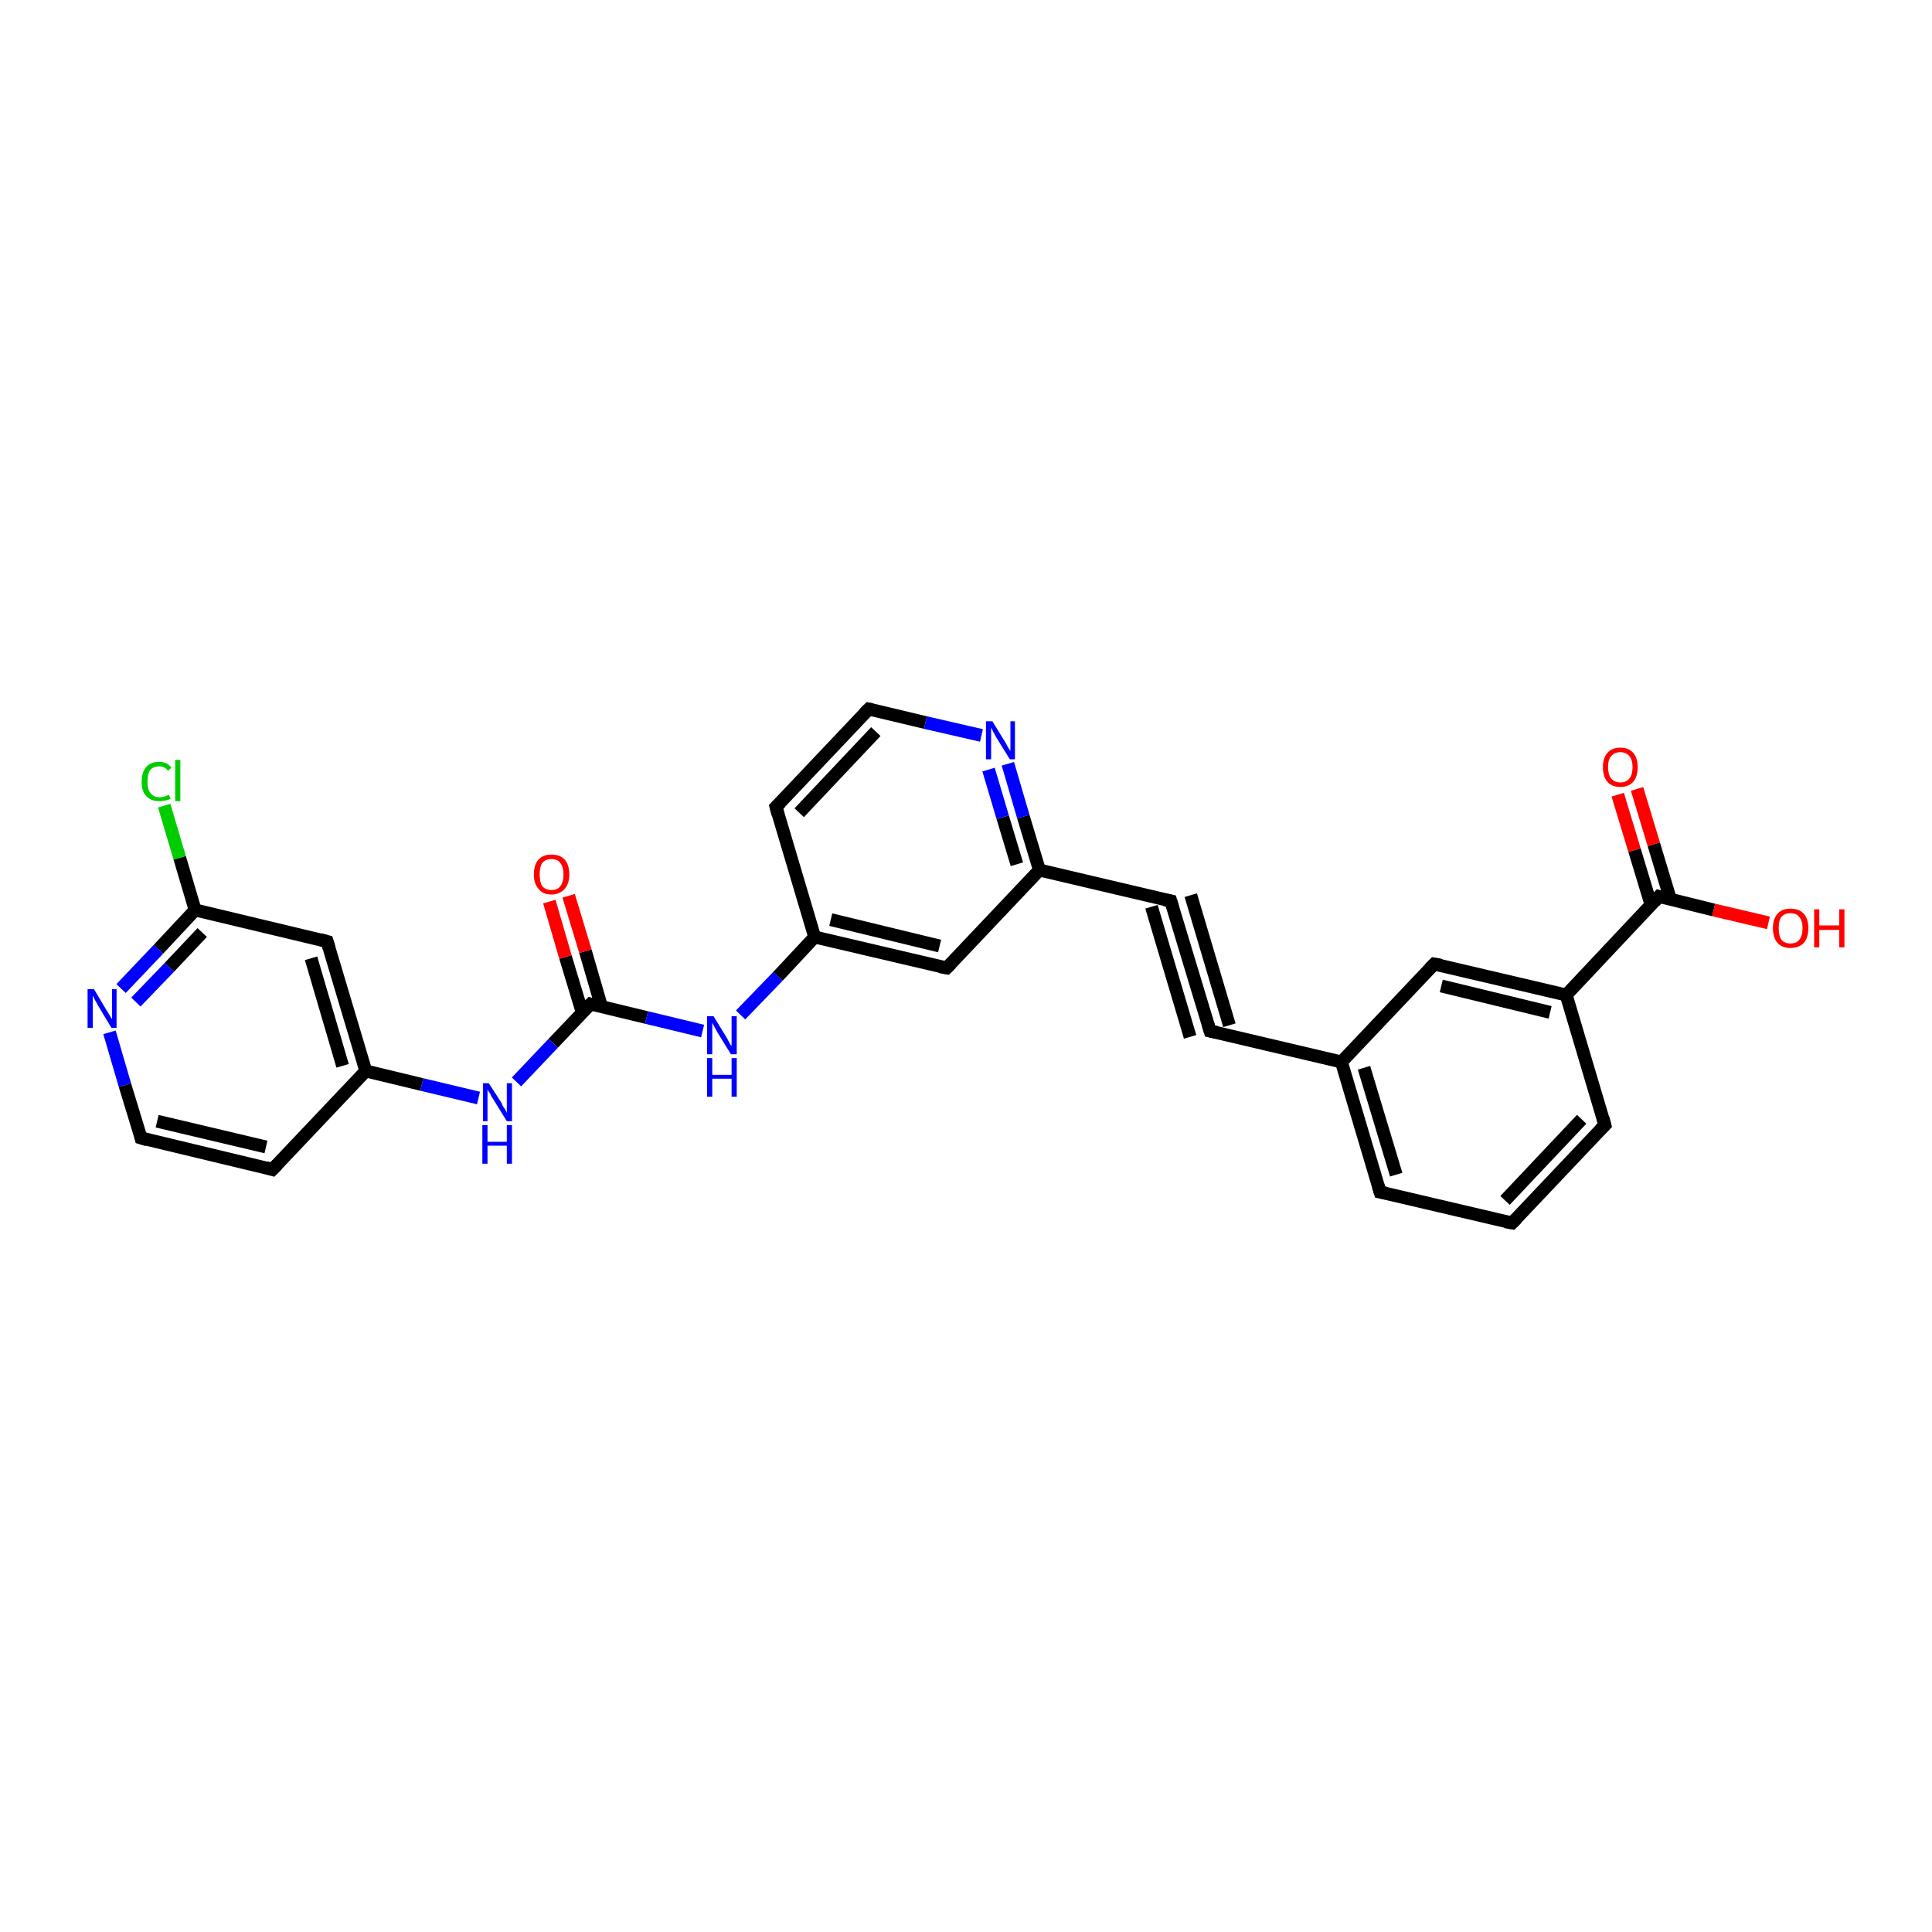 <?xml version='1.0' encoding='iso-8859-1'?>
<svg version='1.1' baseProfile='full'
              xmlns='http://www.w3.org/2000/svg'
                      xmlns:rdkit='http://www.rdkit.org/xml'
                      xmlns:xlink='http://www.w3.org/1999/xlink'
                  xml:space='preserve'
width='300px' height='300px' viewBox='0 0 300 300'>
<!-- END OF HEADER -->
<rect style='opacity:1.0;fill:#FFFFFF;stroke:none' width='300.0' height='300.0' x='0.0' y='0.0'> </rect>
<path class='bond-0 atom-0 atom-1' d='M 93.4,156.3 L 90.9,147.7' style='fill:none;fill-rule:evenodd;stroke:#000000;stroke-width:2.0px;stroke-linecap:butt;stroke-linejoin:miter;stroke-opacity:1' />
<path class='bond-0 atom-0 atom-1' d='M 90.9,147.7 L 88.3,139.1' style='fill:none;fill-rule:evenodd;stroke:#FF0000;stroke-width:2.0px;stroke-linecap:butt;stroke-linejoin:miter;stroke-opacity:1' />
<path class='bond-0 atom-0 atom-1' d='M 90.4,157.2 L 87.8,148.6' style='fill:none;fill-rule:evenodd;stroke:#000000;stroke-width:2.0px;stroke-linecap:butt;stroke-linejoin:miter;stroke-opacity:1' />
<path class='bond-0 atom-0 atom-1' d='M 87.8,148.6 L 85.3,140.0' style='fill:none;fill-rule:evenodd;stroke:#FF0000;stroke-width:2.0px;stroke-linecap:butt;stroke-linejoin:miter;stroke-opacity:1' />
<path class='bond-1 atom-0 atom-2' d='M 91.7,155.9 L 100.4,158.0' style='fill:none;fill-rule:evenodd;stroke:#000000;stroke-width:2.0px;stroke-linecap:butt;stroke-linejoin:miter;stroke-opacity:1' />
<path class='bond-1 atom-0 atom-2' d='M 100.4,158.0 L 109.1,160.1' style='fill:none;fill-rule:evenodd;stroke:#0000FF;stroke-width:2.0px;stroke-linecap:butt;stroke-linejoin:miter;stroke-opacity:1' />
<path class='bond-2 atom-2 atom-3' d='M 115.0,157.6 L 120.8,151.6' style='fill:none;fill-rule:evenodd;stroke:#0000FF;stroke-width:2.0px;stroke-linecap:butt;stroke-linejoin:miter;stroke-opacity:1' />
<path class='bond-2 atom-2 atom-3' d='M 120.8,151.6 L 126.5,145.5' style='fill:none;fill-rule:evenodd;stroke:#000000;stroke-width:2.0px;stroke-linecap:butt;stroke-linejoin:miter;stroke-opacity:1' />
<path class='bond-3 atom-3 atom-4' d='M 126.5,145.5 L 147.0,150.3' style='fill:none;fill-rule:evenodd;stroke:#000000;stroke-width:2.0px;stroke-linecap:butt;stroke-linejoin:miter;stroke-opacity:1' />
<path class='bond-3 atom-3 atom-4' d='M 129.0,142.8 L 145.9,146.9' style='fill:none;fill-rule:evenodd;stroke:#000000;stroke-width:2.0px;stroke-linecap:butt;stroke-linejoin:miter;stroke-opacity:1' />
<path class='bond-4 atom-4 atom-5' d='M 147.0,150.3 L 161.4,135.1' style='fill:none;fill-rule:evenodd;stroke:#000000;stroke-width:2.0px;stroke-linecap:butt;stroke-linejoin:miter;stroke-opacity:1' />
<path class='bond-5 atom-5 atom-6' d='M 161.4,135.1 L 181.8,139.9' style='fill:none;fill-rule:evenodd;stroke:#000000;stroke-width:2.0px;stroke-linecap:butt;stroke-linejoin:miter;stroke-opacity:1' />
<path class='bond-6 atom-6 atom-7' d='M 181.8,139.9 L 187.9,160.1' style='fill:none;fill-rule:evenodd;stroke:#000000;stroke-width:2.0px;stroke-linecap:butt;stroke-linejoin:miter;stroke-opacity:1' />
<path class='bond-6 atom-6 atom-7' d='M 184.9,139.0 L 190.9,159.2' style='fill:none;fill-rule:evenodd;stroke:#000000;stroke-width:2.0px;stroke-linecap:butt;stroke-linejoin:miter;stroke-opacity:1' />
<path class='bond-6 atom-6 atom-7' d='M 178.8,140.8 L 184.8,161.0' style='fill:none;fill-rule:evenodd;stroke:#000000;stroke-width:2.0px;stroke-linecap:butt;stroke-linejoin:miter;stroke-opacity:1' />
<path class='bond-7 atom-7 atom-8' d='M 187.9,160.1 L 208.3,164.9' style='fill:none;fill-rule:evenodd;stroke:#000000;stroke-width:2.0px;stroke-linecap:butt;stroke-linejoin:miter;stroke-opacity:1' />
<path class='bond-8 atom-8 atom-9' d='M 208.3,164.9 L 214.3,185.1' style='fill:none;fill-rule:evenodd;stroke:#000000;stroke-width:2.0px;stroke-linecap:butt;stroke-linejoin:miter;stroke-opacity:1' />
<path class='bond-8 atom-8 atom-9' d='M 211.8,165.8 L 216.8,182.4' style='fill:none;fill-rule:evenodd;stroke:#000000;stroke-width:2.0px;stroke-linecap:butt;stroke-linejoin:miter;stroke-opacity:1' />
<path class='bond-9 atom-9 atom-10' d='M 214.3,185.1 L 234.8,189.9' style='fill:none;fill-rule:evenodd;stroke:#000000;stroke-width:2.0px;stroke-linecap:butt;stroke-linejoin:miter;stroke-opacity:1' />
<path class='bond-10 atom-10 atom-11' d='M 234.8,189.9 L 249.2,174.7' style='fill:none;fill-rule:evenodd;stroke:#000000;stroke-width:2.0px;stroke-linecap:butt;stroke-linejoin:miter;stroke-opacity:1' />
<path class='bond-10 atom-10 atom-11' d='M 233.7,186.4 L 245.6,173.8' style='fill:none;fill-rule:evenodd;stroke:#000000;stroke-width:2.0px;stroke-linecap:butt;stroke-linejoin:miter;stroke-opacity:1' />
<path class='bond-11 atom-11 atom-12' d='M 249.2,174.7 L 243.2,154.5' style='fill:none;fill-rule:evenodd;stroke:#000000;stroke-width:2.0px;stroke-linecap:butt;stroke-linejoin:miter;stroke-opacity:1' />
<path class='bond-12 atom-12 atom-13' d='M 243.2,154.5 L 222.7,149.7' style='fill:none;fill-rule:evenodd;stroke:#000000;stroke-width:2.0px;stroke-linecap:butt;stroke-linejoin:miter;stroke-opacity:1' />
<path class='bond-12 atom-12 atom-13' d='M 240.7,157.2 L 223.8,153.1' style='fill:none;fill-rule:evenodd;stroke:#000000;stroke-width:2.0px;stroke-linecap:butt;stroke-linejoin:miter;stroke-opacity:1' />
<path class='bond-13 atom-12 atom-14' d='M 243.2,154.5 L 257.6,139.2' style='fill:none;fill-rule:evenodd;stroke:#000000;stroke-width:2.0px;stroke-linecap:butt;stroke-linejoin:miter;stroke-opacity:1' />
<path class='bond-14 atom-14 atom-15' d='M 257.6,139.2 L 266.1,141.3' style='fill:none;fill-rule:evenodd;stroke:#000000;stroke-width:2.0px;stroke-linecap:butt;stroke-linejoin:miter;stroke-opacity:1' />
<path class='bond-14 atom-14 atom-15' d='M 266.1,141.3 L 274.6,143.3' style='fill:none;fill-rule:evenodd;stroke:#FF0000;stroke-width:2.0px;stroke-linecap:butt;stroke-linejoin:miter;stroke-opacity:1' />
<path class='bond-15 atom-14 atom-16' d='M 259.4,139.7 L 256.8,131.1' style='fill:none;fill-rule:evenodd;stroke:#000000;stroke-width:2.0px;stroke-linecap:butt;stroke-linejoin:miter;stroke-opacity:1' />
<path class='bond-15 atom-14 atom-16' d='M 256.8,131.1 L 254.2,122.5' style='fill:none;fill-rule:evenodd;stroke:#FF0000;stroke-width:2.0px;stroke-linecap:butt;stroke-linejoin:miter;stroke-opacity:1' />
<path class='bond-15 atom-14 atom-16' d='M 256.4,140.6 L 253.8,132.0' style='fill:none;fill-rule:evenodd;stroke:#000000;stroke-width:2.0px;stroke-linecap:butt;stroke-linejoin:miter;stroke-opacity:1' />
<path class='bond-15 atom-14 atom-16' d='M 253.8,132.0 L 251.2,123.4' style='fill:none;fill-rule:evenodd;stroke:#FF0000;stroke-width:2.0px;stroke-linecap:butt;stroke-linejoin:miter;stroke-opacity:1' />
<path class='bond-16 atom-5 atom-17' d='M 161.4,135.1 L 158.9,126.8' style='fill:none;fill-rule:evenodd;stroke:#000000;stroke-width:2.0px;stroke-linecap:butt;stroke-linejoin:miter;stroke-opacity:1' />
<path class='bond-16 atom-5 atom-17' d='M 158.9,126.8 L 156.5,118.6' style='fill:none;fill-rule:evenodd;stroke:#0000FF;stroke-width:2.0px;stroke-linecap:butt;stroke-linejoin:miter;stroke-opacity:1' />
<path class='bond-16 atom-5 atom-17' d='M 157.9,134.2 L 155.7,126.9' style='fill:none;fill-rule:evenodd;stroke:#000000;stroke-width:2.0px;stroke-linecap:butt;stroke-linejoin:miter;stroke-opacity:1' />
<path class='bond-16 atom-5 atom-17' d='M 155.7,126.9 L 153.5,119.5' style='fill:none;fill-rule:evenodd;stroke:#0000FF;stroke-width:2.0px;stroke-linecap:butt;stroke-linejoin:miter;stroke-opacity:1' />
<path class='bond-17 atom-17 atom-18' d='M 152.4,114.2 L 143.7,112.2' style='fill:none;fill-rule:evenodd;stroke:#0000FF;stroke-width:2.0px;stroke-linecap:butt;stroke-linejoin:miter;stroke-opacity:1' />
<path class='bond-17 atom-17 atom-18' d='M 143.7,112.2 L 134.9,110.1' style='fill:none;fill-rule:evenodd;stroke:#000000;stroke-width:2.0px;stroke-linecap:butt;stroke-linejoin:miter;stroke-opacity:1' />
<path class='bond-18 atom-18 atom-19' d='M 134.9,110.1 L 120.5,125.3' style='fill:none;fill-rule:evenodd;stroke:#000000;stroke-width:2.0px;stroke-linecap:butt;stroke-linejoin:miter;stroke-opacity:1' />
<path class='bond-18 atom-18 atom-19' d='M 136.0,113.6 L 124.1,126.2' style='fill:none;fill-rule:evenodd;stroke:#000000;stroke-width:2.0px;stroke-linecap:butt;stroke-linejoin:miter;stroke-opacity:1' />
<path class='bond-19 atom-0 atom-20' d='M 91.7,155.9 L 85.9,162.0' style='fill:none;fill-rule:evenodd;stroke:#000000;stroke-width:2.0px;stroke-linecap:butt;stroke-linejoin:miter;stroke-opacity:1' />
<path class='bond-19 atom-0 atom-20' d='M 85.9,162.0 L 80.2,168.0' style='fill:none;fill-rule:evenodd;stroke:#0000FF;stroke-width:2.0px;stroke-linecap:butt;stroke-linejoin:miter;stroke-opacity:1' />
<path class='bond-20 atom-20 atom-21' d='M 74.3,170.5 L 65.5,168.4' style='fill:none;fill-rule:evenodd;stroke:#0000FF;stroke-width:2.0px;stroke-linecap:butt;stroke-linejoin:miter;stroke-opacity:1' />
<path class='bond-20 atom-20 atom-21' d='M 65.5,168.4 L 56.8,166.3' style='fill:none;fill-rule:evenodd;stroke:#000000;stroke-width:2.0px;stroke-linecap:butt;stroke-linejoin:miter;stroke-opacity:1' />
<path class='bond-21 atom-21 atom-22' d='M 56.8,166.3 L 50.8,146.2' style='fill:none;fill-rule:evenodd;stroke:#000000;stroke-width:2.0px;stroke-linecap:butt;stroke-linejoin:miter;stroke-opacity:1' />
<path class='bond-21 atom-21 atom-22' d='M 53.2,165.5 L 48.3,148.8' style='fill:none;fill-rule:evenodd;stroke:#000000;stroke-width:2.0px;stroke-linecap:butt;stroke-linejoin:miter;stroke-opacity:1' />
<path class='bond-22 atom-22 atom-23' d='M 50.8,146.2 L 30.3,141.3' style='fill:none;fill-rule:evenodd;stroke:#000000;stroke-width:2.0px;stroke-linecap:butt;stroke-linejoin:miter;stroke-opacity:1' />
<path class='bond-23 atom-23 atom-24' d='M 30.3,141.3 L 27.9,133.2' style='fill:none;fill-rule:evenodd;stroke:#000000;stroke-width:2.0px;stroke-linecap:butt;stroke-linejoin:miter;stroke-opacity:1' />
<path class='bond-23 atom-23 atom-24' d='M 27.9,133.2 L 25.5,125.1' style='fill:none;fill-rule:evenodd;stroke:#00CC00;stroke-width:2.0px;stroke-linecap:butt;stroke-linejoin:miter;stroke-opacity:1' />
<path class='bond-24 atom-23 atom-25' d='M 30.3,141.3 L 24.6,147.4' style='fill:none;fill-rule:evenodd;stroke:#000000;stroke-width:2.0px;stroke-linecap:butt;stroke-linejoin:miter;stroke-opacity:1' />
<path class='bond-24 atom-23 atom-25' d='M 24.6,147.4 L 18.8,153.5' style='fill:none;fill-rule:evenodd;stroke:#0000FF;stroke-width:2.0px;stroke-linecap:butt;stroke-linejoin:miter;stroke-opacity:1' />
<path class='bond-24 atom-23 atom-25' d='M 31.4,144.8 L 26.3,150.2' style='fill:none;fill-rule:evenodd;stroke:#000000;stroke-width:2.0px;stroke-linecap:butt;stroke-linejoin:miter;stroke-opacity:1' />
<path class='bond-24 atom-23 atom-25' d='M 26.3,150.2 L 21.1,155.6' style='fill:none;fill-rule:evenodd;stroke:#0000FF;stroke-width:2.0px;stroke-linecap:butt;stroke-linejoin:miter;stroke-opacity:1' />
<path class='bond-25 atom-25 atom-26' d='M 17.0,160.3 L 19.4,168.5' style='fill:none;fill-rule:evenodd;stroke:#0000FF;stroke-width:2.0px;stroke-linecap:butt;stroke-linejoin:miter;stroke-opacity:1' />
<path class='bond-25 atom-25 atom-26' d='M 19.4,168.5 L 21.9,176.7' style='fill:none;fill-rule:evenodd;stroke:#000000;stroke-width:2.0px;stroke-linecap:butt;stroke-linejoin:miter;stroke-opacity:1' />
<path class='bond-26 atom-26 atom-27' d='M 21.9,176.7 L 42.3,181.6' style='fill:none;fill-rule:evenodd;stroke:#000000;stroke-width:2.0px;stroke-linecap:butt;stroke-linejoin:miter;stroke-opacity:1' />
<path class='bond-26 atom-26 atom-27' d='M 24.4,174.1 L 41.3,178.1' style='fill:none;fill-rule:evenodd;stroke:#000000;stroke-width:2.0px;stroke-linecap:butt;stroke-linejoin:miter;stroke-opacity:1' />
<path class='bond-27 atom-13 atom-8' d='M 222.7,149.7 L 208.3,164.9' style='fill:none;fill-rule:evenodd;stroke:#000000;stroke-width:2.0px;stroke-linecap:butt;stroke-linejoin:miter;stroke-opacity:1' />
<path class='bond-28 atom-19 atom-3' d='M 120.5,125.3 L 126.5,145.5' style='fill:none;fill-rule:evenodd;stroke:#000000;stroke-width:2.0px;stroke-linecap:butt;stroke-linejoin:miter;stroke-opacity:1' />
<path class='bond-29 atom-27 atom-21' d='M 42.3,181.6 L 56.8,166.3' style='fill:none;fill-rule:evenodd;stroke:#000000;stroke-width:2.0px;stroke-linecap:butt;stroke-linejoin:miter;stroke-opacity:1' />
<path d='M 92.1,156.0 L 91.7,155.9 L 91.4,156.2' style='fill:none;stroke:#000000;stroke-width:2.0px;stroke-linecap:butt;stroke-linejoin:miter;stroke-opacity:1;' />
<path d='M 145.9,150.1 L 147.0,150.3 L 147.7,149.6' style='fill:none;stroke:#000000;stroke-width:2.0px;stroke-linecap:butt;stroke-linejoin:miter;stroke-opacity:1;' />
<path d='M 180.8,139.7 L 181.8,139.9 L 182.1,140.9' style='fill:none;stroke:#000000;stroke-width:2.0px;stroke-linecap:butt;stroke-linejoin:miter;stroke-opacity:1;' />
<path d='M 187.6,159.1 L 187.9,160.1 L 188.9,160.3' style='fill:none;stroke:#000000;stroke-width:2.0px;stroke-linecap:butt;stroke-linejoin:miter;stroke-opacity:1;' />
<path d='M 214.0,184.1 L 214.3,185.1 L 215.3,185.3' style='fill:none;stroke:#000000;stroke-width:2.0px;stroke-linecap:butt;stroke-linejoin:miter;stroke-opacity:1;' />
<path d='M 233.7,189.7 L 234.8,189.9 L 235.5,189.2' style='fill:none;stroke:#000000;stroke-width:2.0px;stroke-linecap:butt;stroke-linejoin:miter;stroke-opacity:1;' />
<path d='M 248.5,175.4 L 249.2,174.7 L 248.9,173.6' style='fill:none;stroke:#000000;stroke-width:2.0px;stroke-linecap:butt;stroke-linejoin:miter;stroke-opacity:1;' />
<path d='M 223.8,149.9 L 222.7,149.7 L 222.0,150.4' style='fill:none;stroke:#000000;stroke-width:2.0px;stroke-linecap:butt;stroke-linejoin:miter;stroke-opacity:1;' />
<path d='M 256.9,140.0 L 257.6,139.2 L 258.0,139.3' style='fill:none;stroke:#000000;stroke-width:2.0px;stroke-linecap:butt;stroke-linejoin:miter;stroke-opacity:1;' />
<path d='M 135.4,110.2 L 134.9,110.1 L 134.2,110.8' style='fill:none;stroke:#000000;stroke-width:2.0px;stroke-linecap:butt;stroke-linejoin:miter;stroke-opacity:1;' />
<path d='M 121.2,124.6 L 120.5,125.3 L 120.8,126.4' style='fill:none;stroke:#000000;stroke-width:2.0px;stroke-linecap:butt;stroke-linejoin:miter;stroke-opacity:1;' />
<path d='M 51.1,147.2 L 50.8,146.2 L 49.7,145.9' style='fill:none;stroke:#000000;stroke-width:2.0px;stroke-linecap:butt;stroke-linejoin:miter;stroke-opacity:1;' />
<path d='M 21.8,176.3 L 21.9,176.7 L 22.9,177.0' style='fill:none;stroke:#000000;stroke-width:2.0px;stroke-linecap:butt;stroke-linejoin:miter;stroke-opacity:1;' />
<path d='M 41.3,181.3 L 42.3,181.6 L 43.1,180.8' style='fill:none;stroke:#000000;stroke-width:2.0px;stroke-linecap:butt;stroke-linejoin:miter;stroke-opacity:1;' />
<path class='atom-1' d='M 82.9 135.8
Q 82.9 134.3, 83.6 133.5
Q 84.3 132.7, 85.6 132.7
Q 87.0 132.7, 87.7 133.5
Q 88.4 134.3, 88.4 135.8
Q 88.4 137.2, 87.7 138.0
Q 86.9 138.9, 85.6 138.9
Q 84.3 138.9, 83.6 138.0
Q 82.9 137.2, 82.9 135.8
M 85.6 138.2
Q 86.6 138.2, 87.0 137.6
Q 87.5 137.0, 87.5 135.8
Q 87.5 134.6, 87.0 134.0
Q 86.6 133.4, 85.6 133.4
Q 84.7 133.4, 84.2 134.0
Q 83.8 134.6, 83.8 135.8
Q 83.8 137.0, 84.2 137.6
Q 84.7 138.2, 85.6 138.2
' fill='#FF0000'/>
<path class='atom-2' d='M 110.8 157.8
L 112.7 160.9
Q 112.9 161.2, 113.2 161.8
Q 113.5 162.4, 113.6 162.4
L 113.6 157.8
L 114.4 157.8
L 114.4 163.7
L 113.5 163.7
L 111.4 160.3
Q 111.2 159.9, 110.9 159.4
Q 110.7 159.0, 110.6 158.8
L 110.6 163.7
L 109.8 163.7
L 109.8 157.8
L 110.8 157.8
' fill='#0000FF'/>
<path class='atom-2' d='M 109.8 164.3
L 110.6 164.3
L 110.6 166.9
L 113.6 166.9
L 113.6 164.3
L 114.4 164.3
L 114.4 170.3
L 113.6 170.3
L 113.6 167.5
L 110.6 167.5
L 110.6 170.3
L 109.8 170.3
L 109.8 164.3
' fill='#0000FF'/>
<path class='atom-15' d='M 275.3 144.1
Q 275.3 142.7, 276.0 141.9
Q 276.7 141.1, 278.0 141.1
Q 279.4 141.1, 280.1 141.9
Q 280.8 142.7, 280.8 144.1
Q 280.8 145.6, 280.1 146.4
Q 279.4 147.2, 278.0 147.2
Q 276.7 147.2, 276.0 146.4
Q 275.3 145.6, 275.3 144.1
M 278.0 146.5
Q 279.0 146.5, 279.4 145.9
Q 279.9 145.3, 279.9 144.1
Q 279.9 143.0, 279.4 142.4
Q 279.0 141.8, 278.0 141.8
Q 277.1 141.8, 276.6 142.4
Q 276.2 142.9, 276.2 144.1
Q 276.2 145.3, 276.6 145.9
Q 277.1 146.5, 278.0 146.5
' fill='#FF0000'/>
<path class='atom-15' d='M 281.7 141.2
L 282.5 141.2
L 282.5 143.7
L 285.6 143.7
L 285.6 141.2
L 286.4 141.2
L 286.4 147.1
L 285.6 147.1
L 285.6 144.4
L 282.5 144.4
L 282.5 147.1
L 281.7 147.1
L 281.7 141.2
' fill='#FF0000'/>
<path class='atom-16' d='M 248.9 119.1
Q 248.9 117.7, 249.6 116.9
Q 250.3 116.1, 251.6 116.1
Q 252.9 116.1, 253.6 116.9
Q 254.3 117.7, 254.3 119.1
Q 254.3 120.6, 253.6 121.4
Q 252.9 122.2, 251.6 122.2
Q 250.3 122.2, 249.6 121.4
Q 248.9 120.6, 248.9 119.1
M 251.6 121.5
Q 252.5 121.5, 253.0 120.9
Q 253.5 120.3, 253.5 119.1
Q 253.5 118.0, 253.0 117.4
Q 252.5 116.8, 251.6 116.8
Q 250.7 116.8, 250.2 117.4
Q 249.7 117.9, 249.7 119.1
Q 249.7 120.3, 250.2 120.9
Q 250.7 121.5, 251.6 121.5
' fill='#FF0000'/>
<path class='atom-17' d='M 154.1 112.0
L 156.0 115.1
Q 156.2 115.4, 156.5 116.0
Q 156.8 116.5, 156.9 116.6
L 156.9 112.0
L 157.6 112.0
L 157.6 117.9
L 156.8 117.9
L 154.7 114.5
Q 154.5 114.1, 154.2 113.6
Q 154.0 113.1, 153.9 113.0
L 153.9 117.9
L 153.1 117.9
L 153.1 112.0
L 154.1 112.0
' fill='#0000FF'/>
<path class='atom-20' d='M 75.9 168.2
L 77.9 171.3
Q 78.0 171.7, 78.4 172.2
Q 78.7 172.8, 78.7 172.8
L 78.7 168.2
L 79.5 168.2
L 79.5 174.1
L 78.7 174.1
L 76.6 170.7
Q 76.3 170.3, 76.1 169.8
Q 75.8 169.4, 75.7 169.2
L 75.7 174.1
L 75.0 174.1
L 75.0 168.2
L 75.9 168.2
' fill='#0000FF'/>
<path class='atom-20' d='M 74.9 174.7
L 75.7 174.7
L 75.7 177.3
L 78.7 177.3
L 78.7 174.7
L 79.5 174.7
L 79.5 180.7
L 78.7 180.7
L 78.7 177.9
L 75.7 177.9
L 75.7 180.7
L 74.9 180.7
L 74.9 174.7
' fill='#0000FF'/>
<path class='atom-24' d='M 22.0 121.4
Q 22.0 119.9, 22.7 119.1
Q 23.4 118.3, 24.7 118.3
Q 26.0 118.3, 26.6 119.2
L 26.1 119.7
Q 25.6 119.0, 24.7 119.0
Q 23.8 119.0, 23.3 119.6
Q 22.9 120.2, 22.9 121.4
Q 22.9 122.6, 23.4 123.2
Q 23.9 123.8, 24.8 123.8
Q 25.5 123.8, 26.2 123.4
L 26.5 124.0
Q 26.2 124.2, 25.7 124.3
Q 25.2 124.4, 24.7 124.4
Q 23.4 124.4, 22.7 123.6
Q 22.0 122.9, 22.0 121.4
' fill='#00CC00'/>
<path class='atom-24' d='M 27.2 118.0
L 28.0 118.0
L 28.0 124.4
L 27.2 124.4
L 27.2 118.0
' fill='#00CC00'/>
<path class='atom-25' d='M 14.6 153.6
L 16.5 156.8
Q 16.7 157.1, 17.0 157.6
Q 17.3 158.2, 17.4 158.2
L 17.4 153.6
L 18.1 153.6
L 18.1 159.6
L 17.3 159.6
L 15.2 156.1
Q 15.0 155.7, 14.7 155.2
Q 14.5 154.8, 14.4 154.6
L 14.4 159.6
L 13.6 159.6
L 13.6 153.6
L 14.6 153.6
' fill='#0000FF'/>
</svg>
